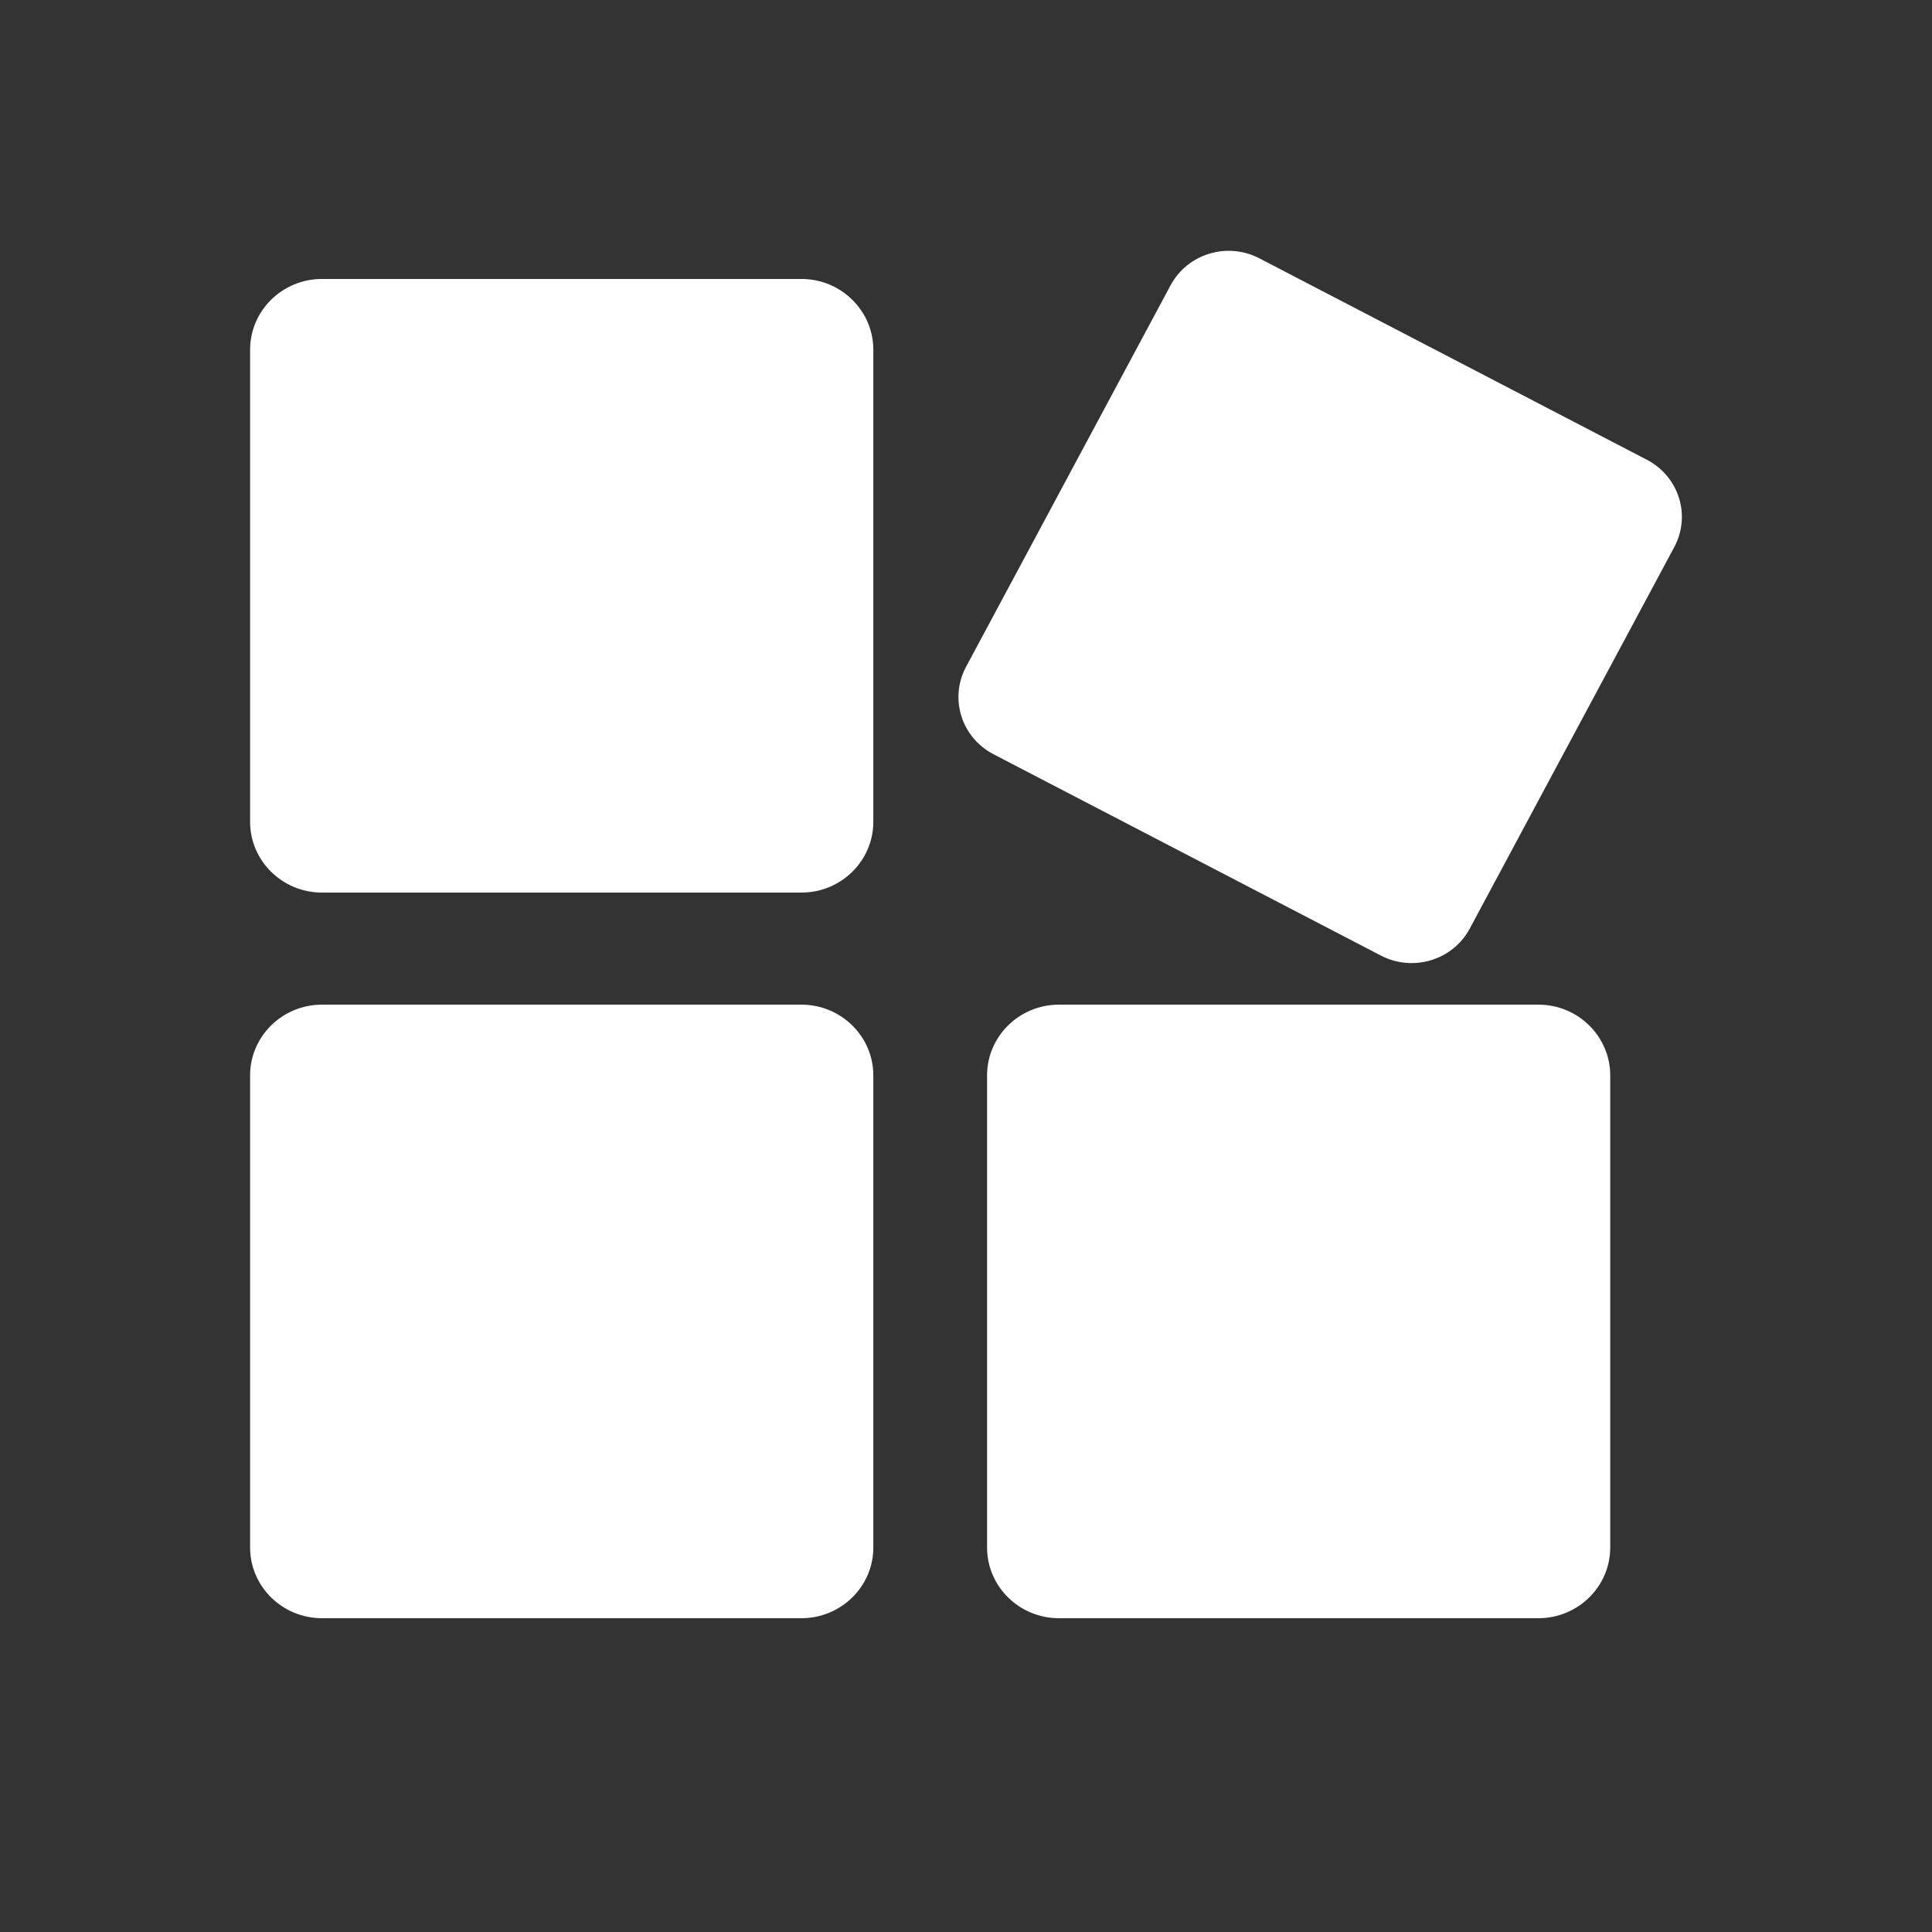 <?xml version="1.0" encoding="UTF-8"?>
<svg width="31px" height="31px" viewBox="0 0 31 31" version="1.1" xmlns="http://www.w3.org/2000/svg" xmlns:xlink="http://www.w3.org/1999/xlink">
    <rect x="0" y="0" width="31" height="31" fill="#333333" stroke="none"/>
    <!-- Generator: Sketch 54 (76480) - https://sketchapp.com -->
    <title>æ´å¤</title>
    <desc>Created with Sketch.</desc>
    <g id="é¡µé¢1" stroke="none" stroke-width="1" fill="none" fill-rule="evenodd">
        <g id="market-price" transform="translate(-14, -825)" fill="#FFFFFF" fill-rule="nonzero">
            <g id="æ´å¤-(3)" transform="translate(14, 825)">
                <path d="M12.859,4.476 L5.167,4.476 C4.53,4.476 4.013,4.985 4.013,5.613 L4.013,13.186 C4.013,13.813 4.53,14.322 5.167,14.322 L12.859,14.322 C13.495,14.322 14.013,13.813 14.013,13.186 L14.013,5.613 C14.013,4.985 13.495,4.476 12.859,4.476 Z M24.684,16.12 L16.992,16.12 C16.355,16.12 15.838,16.629 15.838,17.256 L15.838,24.83 C15.838,25.457 16.355,25.965 16.992,25.965 L24.684,25.965 C25.32,25.965 25.837,25.457 25.837,24.83 L25.837,17.256 C25.837,16.629 25.32,16.12 24.684,16.12 Z M26.423,7.376 L20.207,4.145 C19.693,3.877 19.055,4.071 18.783,4.577 L15.501,10.699 C15.229,11.207 15.426,11.834 15.941,12.102 L22.158,15.333 C22.673,15.601 23.312,15.406 23.583,14.9 L26.864,8.779 C27.137,8.271 26.939,7.644 26.423,7.376 L26.423,7.376 Z M12.859,16.12 L5.167,16.12 C4.53,16.12 4.013,16.629 4.013,17.256 L4.013,24.83 C4.013,25.457 4.53,25.965 5.167,25.965 L12.859,25.965 C13.495,25.965 14.013,25.457 14.013,24.83 L14.013,17.256 C14.013,16.629 13.495,16.12 12.859,16.12 Z" id="å½¢ç¶"></path>
            </g>
        </g>
    </g>
</svg>